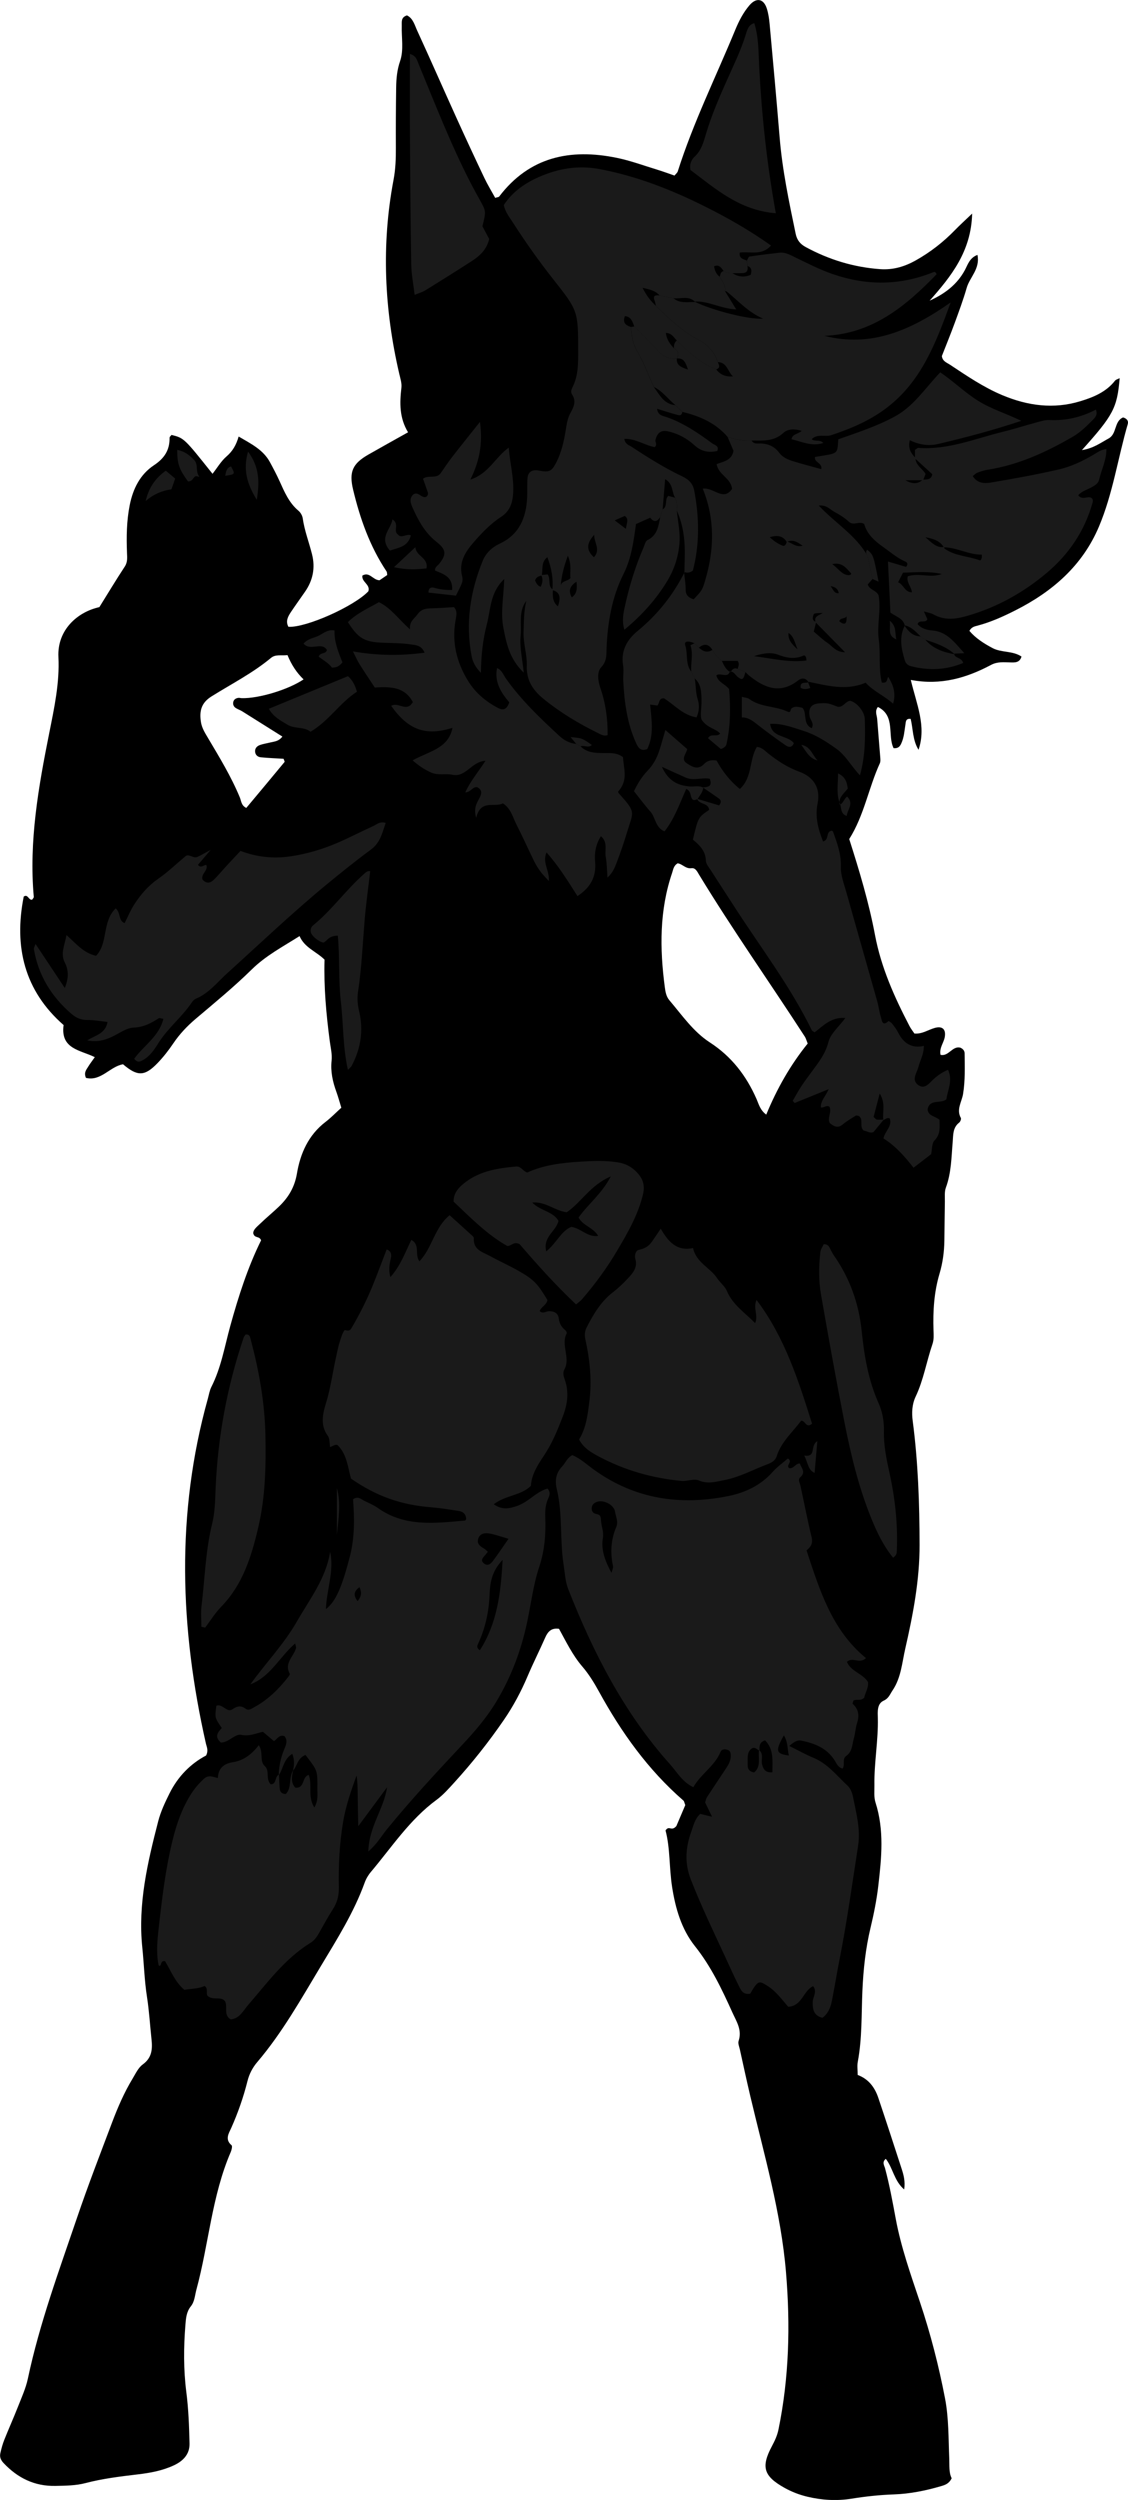 <?xml version="1.0" encoding="utf-8"?>
<!-- Generator: Adobe Illustrator 24.1.2, SVG Export Plug-In . SVG Version: 6.00 Build 0)  -->
<svg version="1.1" id="Layer_1" xmlns="http://www.w3.org/2000/svg" xmlns:xlink="http://www.w3.org/1999/xlink" x="0px" y="0px"
	 viewBox="0 0 634.53 1405.34" style="enable-background:new 0 0 634.53 1405.34;" xml:space="preserve">
<style type="text/css">
	.st0{fill:#1A1A1A;}
</style>
<g>
	<path d="M629.85,212.58c-1.43,16.71-3.52,20.73-21.24,40.44c6.37-0.95,10.54-4.1,15.02-6.54c4.76-2.59,3-9.67,8.14-11.83
		c2.05,0.59,3.16,1.92,2.63,3.74c-5.58,19.17-8.38,39.12-16.22,57.65c-9.31,22.01-26.2,36.55-47.01,47.07
		c-6.83,3.45-13.82,6.62-21.28,8.59c-1.58,0.42-3.3,0.67-4.58,2.93c3.52,4.15,8.12,7.1,13.06,9.7c5.03,2.65,11.22,1.4,16.25,4.74
		c-1.03,3.65-3.93,3.35-6.36,3.3c-3.66-0.08-7.19-0.49-10.7,1.37c-13.77,7.31-28.22,11.68-45.22,8.47
		c3.25,13.68,8.89,26.04,4.36,39.28c-3.37-5.39-3.03-11.67-4.43-17.39c-2.83-0.31-2.69,1.65-2.93,3.1
		c-0.58,3.61-0.77,7.31-2.34,10.7c-0.71,1.54-1.58,2.91-4.32,2.69c-3.6-7.13,1.21-18.19-8.84-23.18c-1.89,2.37-0.56,4.64-0.4,6.84
		c0.51,6.97,1.15,13.94,1.68,20.91c0.1,1.3,0.31,2.81-0.19,3.92c-6.35,13.87-8.81,29.28-17.22,42.59
		c5.69,17.78,11.06,35.65,14.51,53.98c3.44,18.27,10.92,34.89,19.41,51.18c0.75,1.45,1.8,2.74,2.74,4.16
		c4.43,0.38,7.8-2.15,11.57-3.18c4.29-1.17,6.3,0.92,5.49,5.29c-0.6,3.21-3.13,5.92-2.36,9.87c4.62,1.09,6.72-5.37,11.31-3.97
		c1.28,0.63,2.22,1.64,2.24,3.05c0.08,7.65,0.37,15.3-0.87,22.93c-0.72,4.42-3.9,8.65-1.25,13.47c0.31,0.56-0.29,2.11-0.93,2.6
		c-3.7,2.88-3.32,7-3.66,10.94c-0.74,8.61-0.75,17.3-3.83,25.61c-0.88,2.38-0.52,5.25-0.57,7.9c-0.14,7.33-0.16,14.66-0.28,21.99
		c-0.1,6.33-0.92,12.44-2.76,18.63c-3.04,10.24-3.71,20.95-3.35,31.65c0.09,2.67,0.3,5.23-0.61,7.87
		c-3.34,9.76-4.98,20.05-9.44,29.46c-2.07,4.37-2.25,9.11-1.64,13.74c3.03,23.1,3.81,46.34,3.86,69.57
		c0.04,19.73-3.64,39.08-8.04,58.27c-1.84,8.03-2.35,16.47-7.19,23.61c-1.44,2.12-2.11,4.44-5.02,5.75
		c-3.79,1.7-3.32,6.53-3.24,9.63c0.31,12.68-2.12,25.17-1.92,37.8c0.05,3.33-0.39,6.67,0.65,9.92c4.92,15.38,3.36,31.02,1.55,46.58
		c-0.92,7.92-2.49,15.81-4.35,23.57c-2.82,11.73-4.09,23.63-4.61,35.62c-0.58,13.31-0.12,26.67-2.6,39.86
		c-0.42,2.22-0.06,4.59-0.06,7.39c6.26,2.34,9.68,7.12,11.64,12.95c4.46,13.26,8.79,26.56,13.11,39.86
		c1.12,3.46,2.08,6.99,1.42,11.57c-5.71-4.87-6.31-12.07-10.35-17.23c-2.27,1.87-0.85,3.73-0.41,5.35c2.5,9.34,4.24,18.82,6,28.33
		c2.98,16.07,8.48,31.52,13.66,46.98c5.94,17.74,10.58,35.82,14.09,54.11c2.11,11.01,1.89,22.5,2.36,33.78
		c0.16,3.94-0.27,7.88,1.36,11.01c-1.46,3.08-3.72,3.79-5.95,4.44c-8.66,2.54-17.47,4.33-26.51,4.65
		c-8.01,0.28-15.93,1.13-23.84,2.4c-8.29,1.33-16.61,0.86-24.82-1.09c-4.58-1.09-8.93-2.76-13-5.05
		c-11.69-6.56-13.23-11.7-6.96-23.45c1.58-2.96,2.95-5.89,3.64-9.22c6.02-29.29,6.73-58.76,4.24-88.51
		c-2.83-33.76-12.31-66.08-20.04-98.8c-2.07-8.75-3.95-17.54-5.89-26.32c-0.36-1.62-1.19-3.49-0.72-4.89
		c2.06-6.14-1.21-10.91-3.51-15.99c-5.9-13.05-11.99-25.89-21.05-37.26c-7.62-9.56-10.98-21.28-12.85-33.24
		c-1.69-10.81-1.05-21.87-3.7-31.81c2.08-3.14,3.18,0.82,6.09-2.47c1.14-2.69,3.19-7.5,5.02-11.79c-0.54-1.35-0.61-2.16-1.05-2.54
		c-19.91-17.28-34.92-38.35-47.51-61.28c-2.74-4.98-5.67-9.77-9.39-14.1c-5.45-6.35-9.07-13.9-13.08-21.18
		c-4.19-0.61-6.22,1.45-7.72,4.84c-3.22,7.31-6.83,14.45-9.95,21.8c-3.66,8.63-8.03,16.83-13.33,24.55
		c-8.5,12.38-17.81,24.13-27.92,35.23c-3.14,3.44-6.28,7.02-10,9.75c-15.04,11.04-25.12,26.53-36.9,40.5
		c-1.48,1.75-2.72,3.86-3.5,6.02c-6.06,16.74-15.5,31.7-24.59,46.82c-11.15,18.55-21.74,37.5-35.86,54.09
		c-2.65,3.11-4.49,6.71-5.46,10.58c-2.27,9.06-5.32,17.8-9.12,26.34c-1.35,3.03-3.78,6.48,0.15,9.8c0.54,0.46,0.06,2.59-0.43,3.73
		c-10.69,24.75-12.37,51.74-19.34,77.41c-0.87,3.19-0.98,6.73-3.12,9.38c-2.5,3.11-2.77,6.72-3.06,10.34
		c-1.02,12.64-1.11,25.24,0.51,37.9c1.22,9.55,1.57,19.25,1.8,28.89c0.14,5.91-3.46,9.77-8.72,12.24
		c-6.44,3.03-13.35,4.29-20.27,5.11c-9.93,1.18-19.83,2.37-29.54,4.91c-5.5,1.44-11.2,1.46-16.88,1.58
		c-11.78,0.25-21.25-4.43-29.19-12.84c-1.51-1.6-2.29-3.33-1.85-5.38c0.56-2.59,1.25-5.19,2.23-7.65
		c2.46-6.19,5.21-12.27,7.64-18.47c2.06-5.26,4.48-10.5,5.64-15.98c6.59-31.06,17.57-60.77,27.75-90.71
		c6.11-17.96,12.98-35.67,19.68-53.43c3.18-8.41,6.76-16.69,11.43-24.41c1.72-2.84,3.23-6.21,5.77-8.05
		c5.21-3.78,5.51-8.66,4.92-14.16c-0.85-7.95-1.32-15.95-2.55-23.84c-1.44-9.25-1.68-18.58-2.64-27.85
		c-2.5-24.35,2.95-47.64,8.96-70.87c1.43-5.51,3.86-10.63,6.39-15.71c4.74-9.53,11.93-16.72,20.55-21.24
		c1.45-2.94,0.33-4.77-0.1-6.68c-14.64-64.69-16.93-129.32,1.06-193.83c0.63-2.25,0.98-4.64,2.01-6.69
		c5.5-10.83,7.45-22.73,10.63-34.27c4.6-16.65,9.87-33.07,17.33-48.12c-0.95-2.64-3.59-0.95-4.4-3.88c-0.16-2.11,2.14-3.8,4-5.6
		c3.35-3.24,6.98-6.19,10.35-9.41c5.4-5.15,8.92-10.93,10.24-18.78c1.88-11.18,6.46-21.55,16.02-28.87c3.14-2.4,5.9-5.28,8.93-8.02
		c-1.01-3.27-1.78-6.14-2.79-8.93c-2.06-5.69-3.35-11.38-2.68-17.58c0.38-3.56-0.55-7.27-1.03-10.9
		c-2.01-15.2-3.39-30.44-2.94-45.83c-4.7-4.63-11.26-6.7-14.05-13.24c-9.58,6.06-19,11-26.87,18.73
		c-9.97,9.79-20.82,18.7-31.51,27.74c-4.89,4.13-9.15,8.65-12.73,13.96c-2.6,3.85-5.51,7.56-8.72,10.91
		c-7.3,7.59-11.35,7.64-19.48,0.72c-7.35,1.24-12.44,9.74-20.86,7.65c-1.3-3.01,0.23-4.59,1.23-6.24c1.02-1.69,2.25-3.26,3.75-5.4
		c-7.89-4-19.43-4.42-17.55-18.05c-22-19.26-28.05-43.93-22.43-72.21c2.37-1.72,2.77,2.27,4.76,1.72c0.32-0.53,0.95-1.08,0.9-1.58
		c-2.8-31.28,2.63-61.78,8.72-92.22c2.81-14.06,5.85-28.1,5.14-42.55C32.08,354.17,43.55,344,55.9,341.29
		c4.73-7.6,9.36-15.3,14.29-22.8c1.66-2.53,1.35-5.03,1.25-7.65c-0.35-9.01-0.24-17.98,1.53-26.88c1.83-9.2,5.83-17.27,13.68-22.46
		c5.86-3.88,8.86-8.55,8.74-15.45c-0.01-0.51,0.71-1.04,1.1-1.56c7.03,1.75,7.13,1.85,23.06,21.86c2.63-3.34,4.8-7.11,7.91-9.8
		c3.34-2.88,5.39-6.29,6.79-11.16c7.06,4.15,13.8,7.41,17.6,14.42c1.9,3.51,3.78,7.05,5.43,10.69c2.74,6.06,5.3,12.16,10.62,16.62
		c1.18,0.99,2.18,2.72,2.39,4.23c0.99,6.98,3.56,13.52,5.25,20.3c1.88,7.55,0.51,14.53-3.91,20.92c-2.65,3.84-5.39,7.61-7.98,11.49
		c-1.67,2.51-3.11,5.17-1.41,8.29c9.86,0.61,36.84-11.43,44.96-19.94c1.28-3.9-3.96-5.23-3.33-8.87c4.05-2.32,5.81,2.55,9.63,2.66
		c1.17-0.8,2.78-1.9,4.33-2.96c-0.14-0.8-0.07-1.53-0.38-2c-9.4-14.06-14.92-29.7-18.82-45.99c-2.38-9.98-0.3-14.62,8.54-19.68
		c7.2-4.12,14.46-8.12,22.37-12.56c-4.91-8.08-4.75-16.46-3.74-25.04c0.3-2.53-0.61-5.26-1.21-7.84
		c-8.4-36.16-10.14-72.52-3.2-109.11c1.13-5.95,1.32-11.89,1.29-17.9c-0.06-11.33,0.01-22.66,0.17-33.99
		c0.07-4.97,0.51-9.82,2.19-14.71c2.19-6.35,0.75-13.21,0.96-19.84c0.07-2.25-0.59-4.8,2.91-5.93c3.45,1.62,4.34,5.47,5.8,8.63
		c7.51,16.34,14.73,32.82,22.16,49.2c5.09,11.22,10.29,22.4,15.58,33.53c1.84,3.87,4.09,7.54,6.11,11.22
		c1.18-0.37,1.95-0.37,2.24-0.74c17.05-22.4,40.04-27.09,66.1-21.77c7.8,1.59,15.35,4.4,22.99,6.73c3.17,0.97,6.28,2.13,9.54,3.25
		c0.72-0.91,1.58-1.55,1.84-2.39c8.7-27.37,21.43-53.1,32.35-79.56c2.02-4.9,4.48-9.72,7.99-13.8c3.82-4.44,7.88-3.76,9.69,1.7
		c0.93,2.81,1.36,5.84,1.63,8.81c1.94,21.23,3.89,42.47,5.63,63.72c1.5,18.32,5.28,36.24,9.01,54.18c0.75,3.62,2.53,5.84,5.7,7.55
		c13.09,7.08,26.96,11.33,41.83,12.39c7.28,0.52,13.81-1.42,20.05-4.93c8.2-4.6,15.52-10.31,22.07-17.05
		c2.73-2.81,5.64-5.43,9.64-9.26c-0.52,21.23-11.76,35.25-23.92,48.97c8.45-3.81,15.4-9.01,19.8-17.15c1.67-3.08,2.58-6.84,7.1-8.6
		c1.62,7.83-4.32,12.53-6.05,18.54c-1.93,6.71-4.38,13.29-6.78,19.85c-2.29,6.25-4.82,12.41-7.19,18.48c0.32,2.96,2.8,3.7,4.67,4.94
		c9.44,6.26,18.82,12.64,29.33,17.05c14.26,5.98,28.89,7.98,43.91,3.4c7.35-2.24,14.46-5.14,19.47-11.51
		C627.77,213.31,628.89,213.08,629.85,212.58z M454.35,586.62c-0.8-1.98-1.03-2.98-1.56-3.8c-19.71-30.45-40.67-60.09-59.53-91.1
		c-1.03-1.69-2.02-3.98-4.27-3.66c-3.28,0.47-5.23-2.49-7.8-2.75c-2.33,1.39-2.48,3.54-3.1,5.37c-7.16,21.01-6.99,42.51-4.13,64.17
		c0.34,2.61,0.79,5.34,2.6,7.46c7.1,8.35,13.44,17.66,22.71,23.66c12.26,7.94,20.52,18.71,26.29,31.81
		c1.26,2.85,1.95,6.16,5.47,8.81C437.06,611.99,444.55,598.76,454.35,586.62z M161.72,368.27c-3.7,0.42-6.69-0.59-9.32,1.6
		c-10.28,8.54-22.2,14.59-33.45,21.63c-5.87,3.67-6.84,8.38-5.92,14.38c0.52,3.39,2.31,6.17,4.01,9.04
		c6.44,10.86,13.02,21.64,17.87,33.35c0.83,2,0.79,4.58,3.64,5.9c7.15-8.56,14.36-17.15,21.5-25.81c0.21-0.26-0.32-1.13-0.54-1.82
		c-4.26-0.26-8.56-0.41-12.84-0.84c-1.72-0.17-3.07-1.31-3.18-3.25c-0.1-1.94,1.19-3.1,2.8-3.67c1.86-0.65,3.86-0.93,5.78-1.41
		c2.18-0.55,4.61-0.51,6.78-3.31c-7.59-4.77-15.1-9.51-22.63-14.21c-1.12-0.7-2.41-1.11-3.52-1.8c-1.21-0.75-1.78-1.97-1.49-3.38
		c0.3-1.47,1.45-2.16,2.84-2.37c0.63-0.1,1.31,0.16,1.97,0.17c9.57,0.22,25.99-4.7,34.75-10.55
		C166.88,378.17,163.99,373.77,161.72,368.27z"/>
	<path class="st0" d="M156.79,997.95c0.08-5.05,1.15-9.89,3.07-14.55c1.03-2.48,2.17-4.91,0.18-7.43c-2.93-1.01-4.09,1.57-5.9,2.82
		c-1.99-1.68-4-3.37-6.23-5.26c-3.94,0.79-7.51,2.71-12.23,1.7c-3.39-0.73-7.07,4.35-11.41,4.35c-3.79-3.23-1.85-5.73,0.5-8.18
		c-3.98-5.8-3.98-5.8-3.06-12.55c3.49-1.31,5.88,4.17,9.02,2.02c2.83-1.94,4.86-2.26,7.62-0.21c1.49,1.1,3.21-0.18,4.63-0.95
		c7.73-4.19,13.84-10.22,19.2-17.09c0.4-0.51,1.02-1.41,0.84-1.73c-3.39-5.96,2.21-9.65,3.5-14.41c0.15-0.55-0.21-1.24-0.48-2.63
		c-8.8,7.58-13.88,18.72-25.21,23c8.54-11.89,18.81-22.49,26.11-35.23c7.21-12.58,16.39-24.23,18.77-39.26
		c2.39,10.85-2,21.13-2.37,32.19c5.68-4.43,9.09-12.68,13.47-29.6c2.79-10.78,2.57-21.67,1.79-32.15c2.87-1.91,4.36-0.13,6.04,0.72
		c2.67,1.35,5.52,2.48,7.94,4.2c15.16,10.78,32.13,8.53,49.01,7.05c0.2-0.02,0.37-0.43,0.65-0.79c-0.07-2.6-1.54-4.19-4.09-4.58
		c-5.24-0.81-10.49-1.68-15.77-2.1c-16.78-1.34-30.57-6.15-44.94-16.1c-1.75-6.19-2.23-13.42-7.35-18.65
		c-0.96-0.98-2.47,0.15-4.4,0.93c-0.4-2.21-0.13-4.79-1.27-6.31c-4.39-5.85-2.85-12.61-1.16-18.02c2.8-8.96,3.89-18.14,5.98-27.16
		c0.15-0.65,0.24-1.31,0.4-1.95c0.47-1.94,0.86-3.9,1.48-5.8c0.71-2.2,1.34-4.51,2.6-6.38c0.41-0.61,2.52,1.2,3.87-1.07
		c4.59-7.75,8.63-15.75,12.03-24.07c2.75-6.74,5.27-13.58,7.9-20.4c2.55,1.07,2.83,2.81,2.33,5.01c-0.73,3.2-1.37,6.44-0.27,10.59
		c5.74-6.38,8.34-13.88,11.8-20.93c5.17,2.84,1.72,8.23,4.54,12.04c7.31-7.59,8.4-18.9,17-25.91c3.88,3.51,8.21,7.4,12.51,11.33
		c0.48,0.43,1.16,1.07,1.12,1.57c-0.48,6.64,5.05,7.83,9.22,10.12c5.25,2.89,10.75,5.31,15.94,8.28
		c8.69,4.96,10.69,7.15,16.23,16.36c-0.36,2.77-3.54,3.8-4.36,6.24c1.85,1.68,3.32,0.21,4.82,0.1c3.08-0.23,5.54,0.91,5.92,4
		c0.36,2.92,1.56,4.96,3.73,6.7c0.44,0.36,0.92,1.35,0.73,1.72c-3.45,6.58,2.29,13.72-1.28,20.26c-1.07,1.95-0.46,3.85,0.21,5.76
		c2.43,6.96,1.55,13.71-1.04,20.46c-2.98,7.78-6.09,15.42-10.8,22.42c-3.44,5.12-6.84,10.49-7.23,16.81
		c-5.54,5.54-14.04,5.13-20.9,10.36c4.88,3.44,9.07,2.31,12.94,1.01c2.78-0.93,5.39-2.63,7.78-4.39c2.97-2.18,5.87-4.38,9.47-5.46
		c1.7,1.63,1.43,3.54,0.53,5.42c-1.6,3.38-1.88,6.96-1.74,10.61c0.36,9.58-0.27,18.67-3.45,28.2c-3.29,9.86-4.56,20.67-6.77,31.04
		c-3.35,15.7-8.92,30.58-17.25,44.44c-5.37,8.93-12.05,16.72-19.1,24.23c-14.57,15.52-29.04,31.12-42.51,47.62
		c-3.08,3.77-5.45,8.16-10.46,12.47c0.35-14.07,8.78-23.95,10.56-36.11c-5,6.76-10,13.51-16.21,21.9
		c-0.12-6.29-0.24-10.73-0.29-15.17c-0.04-4.41-0.01-8.83-0.65-13.37c-3.11,8.57-6.08,17.12-7.59,26.13
		c-2.03,12.18-2.65,24.45-2.39,36.76c0.1,4.51-0.87,8.43-3.3,12.22c-2.87,4.47-5.4,9.17-8.03,13.8c-1.17,2.06-2.56,3.91-4.6,5.17
		c-14.48,8.92-24.31,22.49-35.17,35.04c-2.75,3.17-4.66,7.53-9.72,8.01c-4.15-2.34-1.66-6.72-3.1-10.04
		c-2.22-3.14-6.24-0.57-9.42-2.8c-2.01-1.05,0.3-4.35-2.19-5.94c-3.46,1.62-7.4,1.49-11.38,2.16c-5.18-4.29-7.56-10.65-10.87-16.12
		c-2.22-0.32-2.01,1.38-2.57,2.42c-0.71,0.47-0.99,0.2-1.17-0.77c-1.31-6.99-0.53-14,0.25-20.91c1.82-16.16,3.75-32.33,7.6-48.17
		c2.28-9.42,5.4-18.54,10.68-26.75c1.97-3.07,4.32-5.79,7.06-8.31c2.6-2.38,4.81-1.17,7.88-0.44c0.18-5.41,3.27-8.11,8.47-8.91
		c5.8-0.89,10.36-4.19,14.55-9.57c2.76,4.23,0.26,8.93,3.34,11.73c3.02,2.74,0.29,7.28,3.39,10.28c3.49-0.05,2.11-4.56,4.64-5.44
		c0.12,2.61,0.15,5.23,0.4,7.83c0.16,1.67,0.93,3.04,3.43,3.05c3.52-3.63,1.45-9.35,4.21-13.38c-0.99,3.59-1.42,7.07,1.13,9.83
		c5.54,0.49,3.49-6.09,7.55-7.19c2.17,5.79-0.79,12.06,3.16,18.35c2.31-4.08,1.66-7.36,1.69-10.44c0.12-10.28,0.06-10.27-5.87-18.07
		c-0.5-0.66-0.87-1.01-0.68-1.1c-4.86,1.91-4.7,6.38-7.18,8.9c0.74-3.1,0.93-6.14-0.38-9.47C159.38,989,159.41,994.29,156.79,997.95
		z M282.73,876.87c-6.53,6.88-7.07,13.62-7.36,20.07c-0.42,9.44-2.41,18.35-6.33,26.9c-0.51,1.1-1.25,2.37,0.88,3.85
		C279.55,912.7,281.73,895.97,282.73,876.87z M286.05,865.03c-4.5-1.29-7.53-2.43-10.66-2.97c-2.63-0.45-5.48-0.12-6.42,3.07
		c-0.8,2.73,1.15,4.14,3.26,5.35c0.83,0.47,1.48,1.24,2.2,1.85c-0.59,0.73-0.99,1.26-1.42,1.75c-1.27,1.48-3.05,3.01-0.71,4.84
		c2.08,1.62,3.78,0.18,4.97-1.42C280,873.87,282.52,870.08,286.05,865.03z M201.16,900.08c2.41-3.01,2.32-5.17,1.02-7.88
		C199.29,894.47,198.49,896.55,201.16,900.08z"/>
	<path class="st0" d="M393.9,1019.66c1.72,0.42,3.57,0.87,6.65,1.62c-1.55-3.18-2.74-5.65-3.91-8.06c0.4-1.16,0.56-2.19,1.07-2.98
		c3.26-5.01,6.61-9.97,9.91-14.96c1.65-2.5,3.43-4.94,3.46-8.14c0.01-1.39-0.18-2.85-1.51-3.37c-1.54-0.6-3.53-0.73-4.3,1.15
		c-3.3,7.97-11.05,12.29-15.24,19.74c-6.18-2.88-9.13-8.43-13.01-12.75c-25.9-28.87-43.29-62.78-57.37-98.58
		c-1.71-4.35-1.87-9.02-2.59-13.59c-2.22-14.12-0.47-28.57-3.83-42.55c-1.16-4.84-0.58-9.12,3.06-12.91c1.8-1.88,2.61-4.65,5.62-6.3
		c4.33,1.73,7.98,5.13,11.92,7.99c22.98,16.67,48.55,20.54,75.81,15.04c9.54-1.93,18.27-5.99,25-13.58
		c2.54-2.87,5.77-5.13,8.55-7.55c3.06,1.84-1.27,3.73,0.68,5.39c2.6,0.61,3.54-2.69,6.05-2.57c0.88,2.52,3.58,4.86,0.24,7.76
		c-1.47,1.28-0.25,3.07,0.1,4.66c2.11,9.69,3.98,19.44,6.31,29.07c0.85,3.53-0.6,5.54-2.88,7.33c7.4,22.43,14.33,44.96,33.47,60.58
		c-3.86,3.56-7.34-0.91-10.75,2.08c2.26,5.54,8.95,6.54,11.89,11.41c0.32,3.33-1.67,6.15-2.16,8.75c-2.07,2.11-4.4,0.59-6.02,1.61
		c-0.21,0.78-0.66,1.66-0.47,1.83c3.35,3.04,3.86,6.56,2.49,10.77c-0.92,2.82-1.01,5.9-1.84,8.75c-0.98,3.41-0.79,7.35-4.25,9.76
		c-2.5,1.74-0.48,5-2.07,7.14c-2.67-0.66-3.48-3.1-4.71-4.96c-4.39-6.68-11.1-9.23-18.42-10.75c-2.48-0.52-4.28,0.83-6.89,2.97
		c5.01,2.47,9.23,4.85,13.67,6.69c8.01,3.31,13.12,10.08,19.18,15.68c1.58,1.46,2.59,3.99,3.02,6.19
		c1.77,9.08,4.35,18.04,2.88,27.54c-3.34,21.65-6.35,43.34-10.61,64.84c-1.23,6.18-2.23,12.41-3.42,18.6
		c-0.93,4.85-1.47,9.91-6.03,13.29c-4.92-1.2-5.59-4.72-5.46-9c0.09-2.86,2.64-5.64,0.21-8.79c-5.57,2.55-6.13,11.17-14,11.6
		c-3.55-3.99-6.72-8.61-11.6-11.7c-3.98-2.52-4.93-2.95-7.4,0.47c-0.95,1.31-1.7,2.77-2.36,3.88c-4.03,0.74-5.21-1.94-6.35-4.22
		c-2.68-5.35-5.12-10.81-7.64-16.24c-6.7-14.47-13.63-28.83-19.44-43.72c-3.64-9.32-2.95-18.1,0.28-27.01
		C390.11,1026.23,390.81,1022.48,393.9,1019.66z M426.97,983.78c2.85,2.23,1.01,5.47,1.74,8.17c0.73,2.67,1.86,4.65,5.78,4.32
		c0.01-6.52,0.89-12.86-4.11-17.94c-3.4,1.08-3.16,3.48-3.12,5.78c-1.43-0.54-2.64-2.37-4.39-1.17c-2.53,1.74-2.28,4.57-2.28,7.16
		c0,2.52-0.59,5.49,3.61,6.29C428.32,993.03,426.35,988.07,426.97,983.78z M343.99,884.17c0.47-1.86,1.04-2.82,0.87-3.62
		c-1.63-7.58-1.26-14.98,1.8-22.16c1.27-2.98-0.25-5.89-0.7-8.64c-0.64-3.87-6.22-6.59-9.71-5.62c-1.63,0.45-3.08,1.36-3.35,3.24
		c-0.26,1.86,0.48,3.28,2.4,3.68c2.15,0.44,2.68,0.95,2.79,3.69c0.14,3.23,1.67,6.13,1.03,9.99
		C338.05,871.2,340.34,877.54,343.99,884.17z M440.96,975.52c-4.94,8.78-4.51,10.37,2.81,11.33
		C442.85,983.36,443.45,979.8,440.96,975.52z"/>
	<path class="st0" d="M508.99,351.64c-1-4.07-4.95-4.98-8.11-7.28c-0.44-9.2-0.89-18.52-1.38-28.7c3.78,1.12,7.1,2.1,10.19,3.01
		c1.64-2.1,0.18-2.71-0.96-3.23c-4.28-1.96-7.81-5.03-11.6-7.71c-4.95-3.5-9.43-7.34-11-13.19c-2.94-1.81-5.94,1.23-8.6-1.24
		c-2.41-2.23-5.31-4.03-8.22-5.59c-2.45-1.32-4.41-3.99-8.74-3.51c9.42,9.98,21,16.8,27.5,28.39c0.92,4.3,1.85,8.59,2.77,12.89
		c-0.85,0.96-1.7,1.92-2.69,3.04c0.84,3.09,4.76,3.23,6.06,6.11c1.57,8.18-1.02,16.49,0.13,24.96c1.09,8-0.23,16.3,1.7,24.09
		c3.28,0.55,2.75-1.8,3.6-3.22c2.76,4.5,4.54,9.04,2.75,15.12c-5.12-4.6-11.25-7.08-15.44-11.81c-11.02,4.73-21.76,1.6-32.5-0.59
		l0.34,0.33c-1.55-2.64-3.93-2.49-5.84-1c-10.09,7.89-18.93,4.21-27.5-2.68c-0.76-0.61-1.43-1.35-2.14-2.03
		c-1.44-0.59-2.88-1.19-4.33-1.78c0.09-1.23,1.32-2.31,0-4.49c-2.62,0-5.76,0-8.91,0c-2.15-1.75-4.05-3.72-5.34-6.21
		c-2.05-3.29-4.56-3.76-7.57-1.24c-0.82-0.83-1.64-1.66-2.47-2.49c-4-1.6-5.95-1.08-5.2,1.24c1.57,4.84-0.08,10.39,3.38,14.74
		c0.64,1.27,1.28,2.54,1.92,3.81c0.75,3.89,0.44,7.86,1.7,11.77c0.98,3.02,0.94,6.55-0.66,10.12c-7.55-1.17-12.42-7.01-18.3-10.71
		c-3.14-0.2-2.4,2.88-3.78,4.07c-1.25-0.18-2.51-0.36-4.03-0.57c0.82,8.62,2.28,17.12-1.63,25.02c-3.77,1.52-5.15-0.9-6.27-3.36
		c-5.05-11.04-6.58-22.84-7.22-34.81c-0.16-2.98,0.38-6.04-0.11-8.95c-1.36-8.22,2.37-14.5,8.13-19.22
		c11.19-9.18,19.92-20.12,26.41-32.97l-0.25-0.24c0.33,3.29,0.95,6.58,0.92,9.87c-0.03,3.34,1.84,4.63,4.49,5.5
		c4.73-5.01,4.88-5.22,6.52-10.75c5.07-17.15,5.56-34.27-1.39-51.45c6.1-0.95,11.5,7.38,16.48,0.13c-0.66-6.22-7.68-7.79-8.69-13.94
		c3.79-1.43,8.52-1.99,9.5-7.47c-1.02-2.4-2.16-5.07-3.3-7.74c4.41,1.35,8.87,2.32,13.53,1.99c0.69,1.37,1.93,1.69,3.3,1.64
		c4.91-0.2,9.11,1.03,12.2,5.23c1.83,2.49,4.7,3.76,7.55,4.65c5.31,1.66,10.7,3.04,16.11,4.54c0.66-3.66-4.17-3.7-3.54-6.85
		c13.16-2.23,12.52-1.09,13.09-9.92c10.88-3.86,21.91-7.39,32.1-13c10.47-5.77,16.82-15.83,25.25-24.65
		c7.49,5.04,13.84,11.35,21.36,16.04c7.34,4.58,15.63,7.06,24.25,11.22c-16.01,5.34-31.28,9.36-46.65,12.98
		c-5.2,1.23-10.47,0.66-16.07-2.08c-1.16,4.58,0.69,7.36,3.18,9.96c0.04,4.15,3.87,5.88,5.68,8.98c-0.44,1.15-0.91,2.35-1.37,3.55
		c-3.32,0-6.64,0-9.97,0c3.45,1.99,6.75,2.48,9.72-0.26c2.07-0.36,4.73,0.39,5.41-3.12c-3.17-2.89-6.47-5.89-9.76-8.89
		c0-1.65,0-3.31,0-4.77c0.85-0.52,1.41-1.18,1.92-1.14c16.71,1.23,31.96-5.23,47.68-9.09c6.45-1.58,12.78-3.63,19.19-5.35
		c2.23-0.6,4.56-1.33,6.81-1.22c9.17,0.45,17.78-1.5,26.17-5.85c1.35,3.19-0.94,4.97-2.24,6.29c-3.24,3.29-6.71,6.6-10.67,8.9
		c-15,8.72-30.66,15.91-48.03,18.62c-1.95,0.3-3.86,0.96-5.72,1.64c-0.85,0.31-1.52,1.09-2.61,1.9c2.63,4.29,6.79,4.22,10.47,3.6
		c12.74-2.17,25.48-4.44,38.06-7.35c6.76-1.57,13.17-4.6,19.24-8.15c2.23-1.31,4.31-2.97,7.42-3.3c0.1,6.21-2.82,11.61-4.12,17.35
		c-0.45,2-2.33,3.1-4.12,4.11c-2.52,1.41-5.52,2.14-7.61,4.53c2.32,2.99,5.22,0.24,7.39,1.45c0.99,0.74,0.95,1.77,0.69,2.71
		c-4.43,15.9-13.35,29.03-25.83,39.52c-13.09,11.01-27.82,19.25-44.43,24.05c-6.67,1.93-12.91,2.81-19.24-0.74
		c-1.39-0.78-3.11-1-5.39-1.69c0.82,1.82,1.36,3.03,1.96,4.38c-1.01,2.53-4.69-0.07-5.49,2.79c2.05,2.36,5.1,3.31,7.95,3.5
		c8.59,0.6,12.81,6.78,18.33,12.81c-2.54,0.11-4.18,0.19-5.82,0.26l0.42,0.36c-4.75-4.34-10.7-6.25-16.62-8.24
		c-0.85-0.6-1.71-1.2-2.56-1.8c-2.73-2.61-5.23-5.55-9.24-6.27L508.99,351.64z M442.59,304.69c-2.33-3.83-5.75-3.8-9.59-2.72
		c2.16,2.06,4.52,3.68,7.12,4.74c1.46,0.6,2.16-0.94,2.47-2.29c2.82,0.57,4.96,3.43,8.91,2.36
		C448.48,304.66,445.98,302.99,442.59,304.69z M530.92,307.65c-2.07-3.39-5.21-4.7-10.33-5.64c3.9,3.45,6.4,6.13,10.51,5.43
		c0.07,0.32,0.03,0.79,0.23,0.94c5.91,4.31,13.35,4.13,19.88,6.64c0.41,0.16,1.42-1.19,1.05-3.25
		C545.05,311.94,538.46,307.78,530.92,307.65z M458.84,349.87c-1.25-3.44,1.85-3.9,4-5.29c-4.76,0.15-4.9,0.1-5.3,1.25
		c-0.57,1.64-0.6,3.23,1.61,3.76c-0.46,1.81-0.92,3.62-1.39,5.46c2.66,2.22,5.03,4.56,7.76,6.38c2.72,1.82,4.7,5.2,9.85,5.24
		C469.3,360.49,464.07,355.18,458.84,349.87z M529.78,322.66c-7.27-1.63-14.48-0.93-21.82-0.73c-0.9,1.78-1.73,3.41-2.74,5.41
		c3.2,1.29,3.63,5.6,7.76,5.61c-0.36-3.33-3.21-5.47-2.33-8.99C516.85,321.86,523.53,325.1,529.78,322.66z M424.12,368.84
		c11.13,1.5,20.19,3.7,29.51,2.45c0.06-2.02-0.81-3.13-1.59-2.78c-4.89,2.21-9.44,1.42-14.27-0.44
		C434.05,366.65,429.98,366.99,424.12,368.84z M477.56,323.34c1.37-0.34,1.51-0.72,0.94-1.32c-2.57-2.72-4.77-6.11-10.34-4.9
		C471.7,319.67,473.6,323.24,477.56,323.34z M448.63,365.05c-1.77-4.53-2.17-7.35-5.07-9.23
		C443.26,359.16,444.73,361.49,448.63,365.05z M476.22,346.32c-0.54,1.76-3.64,0.71-4.09,2.96
		C475.8,352.14,476.4,349.93,476.22,346.32z M471.82,333.43c-0.44-2.23-1.65-3.41-4.61-3.97
		C468.86,331.64,469.31,333.77,471.82,333.43z"/>
	<path class="st0" d="M385.02,321.75c0.05-2.63,0.07-5.26,0.16-7.88c0.3-9.24-0.63-18.28-4.45-26.83c0.18-2.47,0.16-4.92-0.94-7.23
		c-2.02-3.06-0.94-7.78-5.63-10.44c-0.51,6.16-0.95,11.57-1.39,16.97c-0.45,1.42-0.91,2.84-1.36,4.26
		c-1.65,2.71-3.49,3.24-5.66,0.43c-2.63,1.17-5.28,2.35-7.99,3.56c-1.33,9.63-2.53,19.18-7.04,28.15
		c-6.5,12.95-8.88,27.05-9.5,41.46c-0.16,3.83,0.31,7.37-3.02,10.88c-2.57,2.71-1.76,7.92-0.52,11.52c3,8.69,4.24,17.51,4.12,26.64
		c-2.11,0.77-3.84-0.38-5.59-1.24c-10.78-5.31-21.05-11.46-30.38-19.06c-5.89-4.79-9.8-10.34-9.5-18.73
		c0.22-6.19-2-12.39-1.81-18.76c0.17-5.91,0.13-11.82,1.54-17.65c-4.53,5.94-2.52,12.9-3.18,19.43c-0.65,6.49,0.9,12.86,1.76,20.92
		c-8.11-7.77-9.77-16.53-11.47-25.2c-1.71-8.72,0.18-17.51,0.46-27.46c-8.03,7.71-7.56,17.03-9.76,25.44
		c-2.25,8.62-3.2,17.35-3.34,27.3c-3.18-3.26-4.63-6.22-5.24-9.42c-3.55-18.48-0.77-36.33,6.24-53.54c1.73-4.26,5.1-7.58,9.64-9.69
		c10.93-5.09,14.85-14.6,15.37-25.96c0.17-3.66-0.12-7.35,0.22-10.99c0.32-3.45,2.69-4.81,6.3-4.12c5.62,1.07,7.07,0.64,9.48-3.83
		c3.36-6.22,4.82-13.1,5.88-20c0.46-3.02,1.01-5.85,2.47-8.52c1.78-3.27,3.45-6.59,0.97-10.28c-1.12-1.66-0.28-3.2,0.42-4.67
		c2.99-6.22,2.97-12.87,2.96-19.55c-0.04-22.78,0.06-22.83-14.09-40.74c-8.05-10.2-15.53-20.78-22.56-31.7
		c-1.95-3.03-4.36-5.89-5.18-9.97c4.78-7.36,11.87-12.3,19.8-15.78c10.8-4.74,21.98-6.68,34-4.43c20.82,3.9,40.24,11.52,59.03,20.88
		c12.77,6.35,25.2,13.4,37.47,22.1c-5.12,5.85-11.75,3.24-17.56,3.96c-0.55,3.42,2.07,3.64,3.97,4.51c0.11,1.02,0.22,2.05,0.34,3.07
		c0.41,2.2-0.1,3.83-2.67,3.96c-1.92,0.1-3.84,0.05-5.76,0.06c-1.77,0.05-3.46-0.19-4.96-1.23c-1.36-1.75-2.52-3.93-5.4-2.63
		c0.4,2.39,1.25,4.42,3.16,5.87c1.42,2.5,3.54,4.73,2.96,7.97c1.93,3.14,3.85,6.29,6.35,10.37c-9.02-0.43-15.82-4.95-23.51-4.38
		l0.47,0.24c-3.56-3.81-8.15-1.64-12.29-2.13c-2.6-0.52-5.2-1.04-7.8-1.57c-2.21-2.59-5.18-3.29-9.56-4.31
		c2.33,4.68,4.73,7.52,7.47,10.12c7.38,7.17,14.71,14.26,24.05,19.15c4.91,2.57,8.96,6.83,10.81,12.51
		c0.76,1.61,1.63,3.24-0.91,4.11c-8.77-3.54-15.6-9.72-22.16-16.28c-1.67-1.55-2.68-4.12-6.13-4.24c0.42,3.9,2.44,6.25,4.44,8.6
		c2.51,1.33,3.07,3.26,1.76,5.76l-0.09,0.09c-4.12,0.27-7.5-0.9-10.39-4.15c-4.29-4.83-8.98-9.31-13.5-13.93
		c-1.02-2.59-1.73-5.51-5.27-5.82c-1.48,3.85,0.6,5.18,3.33,6.11c0.4,4.61,1.05,9.38,3.36,13.26c3.89,6.55,6.37,13.66,9.57,20.48
		c3.24,4.35,5.66,9.67,12.11,10.22c1.3,1.27,2.6,2.53,3.91,3.8c-0.37,2.69-2.29,1.78-3.69,1.4c-3.41-0.91-6.76-2.03-10.51-3.18
		c0.58,3.9,3.28,3.95,5.23,4.63c9.57,3.3,17.79,8.92,25.82,14.82c1.22,0.9,4.09,1.39,2.82,4.27c-4.85,1.12-8.97,0.33-12.85-3.22
		c-4.18-3.83-9.2-6.56-14.85-7.81c-3.84-0.85-6.1,0.77-7.06,4.87c-0.29,1.22,1.26,2.47-0.42,4c-5.55-0.98-10.76-4.88-17.11-4.65
		c0.48,3.07,2.7,3.53,4.29,4.58c9.16,6.02,18.44,11.84,28.36,16.54c3.55,1.68,5.92,3.94,6.68,7.93c2.89,15.18,3.09,30.27-0.75,44.97
		c-1.81,1.43-3.39,1.39-5.04,0.79L385.02,321.75z M311.01,331.46c-0.03,3.24-0.52,6.64,2.84,9.41c1.48-4.54,1.65-7.84-3.13-9.15
		c0.61-6.21-0.41-12.15-2.82-18.49c-3.85,3.01-2.27,7.03-3.21,10.26c-1.65,0.42-3.2,0.96-3.69,2.88c0.68,1.48,1.4,2.93,3.15,3.49
		c1.04-2.17,1.45-4.36,0.26-6.62c1.23-0.11,2.46-0.22,3.66-0.33C309.95,325.46,307.89,329.34,311.01,331.46z M319.44,312.39
		c-2.38,6.5-3.54,11.33-3.96,16.56c0.85-2.64,3.83-2.11,5.42-4C320.42,321.62,321.81,318.04,319.44,312.39z M334.29,300.61
		c-3.62,4.02-5.3,8.1-0.19,12.64C338.1,308.96,333.98,304.72,334.29,300.61z M345.79,292.52c2.87,2.17,4.43,3.36,6.28,4.77
		c0.33-1.72,0.52-2.69,0.7-3.65c0.25-1.31,0.22-2.53-1.34-3.6C350.16,290.6,348.71,291.24,345.79,292.52z M324.29,327.01
		c-3.89,2.5-4.63,5.22-2.64,8.8C324.43,333.83,324.77,331.13,324.29,327.01z"/>
	<path class="st0" d="M497.13,629.38c-1.89,2.29-3.78,4.59-5.73,6.96c-1.99,0.99-3.71-0.58-5.56-0.8c-2.62-2.2,0.07-6.03-2.62-8.16
		c-0.61-0.1-1.4-0.49-1.79-0.24c-2.53,1.57-5.14,3.08-7.4,4.98c-2.73,2.29-4.85,1.14-7.25-0.79c-1.59-2.88,1.29-6.25-0.21-9.19
		c-1.77-1.15-3.13,0.87-4.83,0.37c-0.17-3.64,2.49-5.97,4.44-10.26c-7.16,2.92-13.17,5.36-19.17,7.8c-0.36-0.42-0.72-0.84-1.08-1.25
		c1.55-2.65,3-5.36,4.68-7.93c1.82-2.78,3.82-5.43,5.78-8.11c3.86-5.28,7.89-10.15,9.62-17c1.19-4.73,5.88-8.57,9.51-13.5
		c-7.88-0.66-12.37,4.31-17.29,8.08c-0.64-0.48-1.35-0.74-1.59-1.22c-12.15-24.88-29.01-46.81-43.9-69.96
		c-4.31-6.7-8.69-13.35-12.98-20.06c-1.07-1.67-2.65-3.47-2.69-5.24c-0.14-5.58-3.67-8.87-7.3-11.86
		c2.98-12.56,2.98-12.56,9.12-16.71c-0.34-4.1-5.68-2.92-6.72-6.24c4.24,1.27,8.47,2.54,12.35,3.7c1.64-2.08,0.87-3.15-0.23-3.94
		c-2.93-2.1-5.94-4.1-8.92-6.14c2.62-0.31,5.58-0.31,3.9-4.89c-4.35-0.85-9.07,1.27-13.43-0.62c-3.98-1.73-7.91-3.57-13.52-6.11
		c3.74,8.14,9.08,10.45,15.5,11.04c2.58,0.24,5.26-0.69,7.76,0.65c-0.18,2.6-1.96,4.41-3.2,6.48c-1.24,0.53-2.53,1.14-3.33-0.57
		c-0.78-1.67-0.44-3.98-3.02-5.16c-3.69,8.25-6.56,16.66-12.2,23.87c-5.28-2.15-5.01-7.84-8.01-11.18
		c-3.11-3.46-5.87-7.25-9.19-11.41c1.42-2.95,3.81-7.58,7.58-11.45c3.02-3.1,5.19-6.93,6.56-11.08c1.22-3.66,2.2-7.41,3.51-11.88
		c4.38,3.83,8.31,7.25,12.29,10.73c-0.51,2.69-3.8,5.65-0.26,7.97c2.9,1.91,6.33,4.09,9.83,0.35c1.64-1.75,3.9-2.4,6.95-1.87
		c3.16,5.69,7.19,11.21,13.1,15.98c7.16-6.52,5.16-16.41,9.55-23.63c2.89,0.13,4.65,2.3,6.68,3.89c5.27,4.12,10.78,7.71,17.15,10.01
		c8.21,2.96,12.09,9.29,10.36,17.81c-1.55,7.6,0.29,14.34,3.06,21.42c3.53-0.87,1.55-5.2,4.42-5.94c0.66-0.3,1.05,0,1.35,0.84
		c2.23,6.23,4.48,12.27,4.24,19.24c-0.16,4.81,1.79,9.76,3.14,14.55c5.74,20.48,11.62,40.92,17.39,61.39
		c0.81,2.87,1.1,5.9,2.02,8.73c0.55,1.7,0.71,5.46,4.21,2.17c0.14-0.13,1.59,0.79,2.12,1.47c1.23,1.57,2.45,3.19,3.34,4.96
		c3.02,5.97,7.54,9.09,14.5,7.5c-0.04,3.6-1.18,6.32-2.2,9.08c-0.58,1.56-0.93,3.2-1.56,4.74c-1.16,2.81-2.65,5.76,0.45,8.1
		c3.25,2.45,5.52-0.01,7.67-2.17c2.57-2.59,5.43-4.69,9.21-6.32c2.82,6.13-0.2,11.3-0.93,16.62c-3.21,2.67-9.43-0.44-10.57,5.66
		c0.38,3.81,4.22,3.71,6.71,5.85c0.03,3.96,0.77,7.95-2.84,11.64c-1.55,1.59-1.28,4.96-1.87,7.68c-3.05,2.35-6.2,4.77-9.92,7.62
		c-4.88-6.27-10.06-12.19-16.89-16.47c0.79-4.12,5.06-6.84,3.53-11.24c-1.46-0.69-2.44,0.48-3.61,0.92
		c-0.66-4.41,1.49-9.22-2.04-14.93c-1.43,5.47-2.46,9.42-3.44,13.17c0.88,0.74,1.33,1.44,1.87,1.5
		C494.54,629.52,495.84,629.39,497.13,629.38z"/>
	<path class="st0" d="M325.74,809.19c4.01-6.54,4.77-13.54,5.72-20.74c1.59-12.07,0.42-23.75-2.16-35.44
		c-0.52-2.37-0.42-4.63,0.69-6.79c3.82-7.41,7.97-14.53,14.77-19.77c3.14-2.42,6.05-5.21,8.75-8.13c2.69-2.91,5.24-5.98,3.88-10.6
		c-0.57-1.94,0.13-4.75,2-5.13c3.19-0.64,5.5-2,7.29-4.53c1.53-2.16,2.97-4.38,4.99-7.36c4.14,7.08,8.87,12.87,18.19,10.88
		c1.79,8.24,9.61,10.97,13.6,17.02c1.64,2.48,4.3,4.43,5.42,7.07c3.31,7.87,10.15,12.23,15.9,18.11c1.95-4.44-1.32-8.3,0.8-13.04
		c16.01,21.24,23.62,45.5,31.23,69.59c-3.48,2.87-3.72-1.93-6.15-1.67c-4.76,6.38-11.17,11.82-13.75,19.97
		c-0.77,2.43-2.92,3.64-5.1,4.45c-8.07,3.02-15.67,7.27-24.26,8.93c-4.83,0.93-9.32,2.4-14.46,0.21c-2.71-1.15-6.5,0.57-9.73,0.27
		c-16.37-1.53-31.94-5.96-46.48-13.7C332.53,816.49,328.2,813.94,325.74,809.19z"/>
	<path class="st0" d="M356.84,183.52c4.52,4.63,9.21,9.1,13.5,13.93c2.89,3.25,6.27,4.42,10.39,4.15c-0.22,3.67,2.11,4.74,6.26,6.16
		c-1.37-4.21-2.43-6.55-6.17-6.24c1.31-2.5,0.75-4.43-1.76-5.76c0.03-1.66,0.22-3.26,1.69-4.36c6.56,6.56,13.39,12.74,22.16,16.28
		c2.3,3.01,5.39,4.26,9.43,3.9c-3.04-2.56-3.21-7.86-8.52-8.01c-1.86-5.68-5.9-9.94-10.81-12.51c-9.33-4.88-16.67-11.97-24.05-19.15
		c-0.23-0.95-0.36-1.95-0.71-2.85c-1.21-3.07,0.54-3.23,2.8-2.96c2.6,0.52,5.2,1.04,7.8,1.57c3.68,3.09,8.09,1.99,12.29,2.13
		l-0.47-0.24c9.92,4.85,30.24,10.15,38.59,9.57c-8.83-3.82-14.07-10.26-20.5-15.23c-0.25-0.19-0.62-0.22-0.93-0.33
		c0.58-3.24-1.54-5.48-2.96-7.97c0.37-1.34,0.48-2.86,2.24-3.25c1.5,1.04,3.19,1.28,4.96,1.23c3.27,2.16,6.69,2.42,10.23,0.9
		c0.6-2.17,0.74-4.06-1.8-4.92c-0.11-1.02-0.22-2.05-0.34-3.07c0.48-0.79,0.87-2.2,1.46-2.28c5.56-0.85,11.15-1.49,16.74-2.15
		c3.52-0.41,6.4,1.39,9.39,2.83c6.87,3.31,13.63,6.79,20.93,9.28c18.98,6.47,37.67,6.37,56.28-1.14c0.75-0.3,1.19-0.37,1.92,1.13
		c-17.38,17.94-36.12,33.56-63.14,34.64c26.17,6.62,48.37-2.91,71.05-18.81c-8.52,23.46-16.62,44.17-35.36,58.77
		c-9.63,7.5-20.57,12.15-31.88,15.88c-3.36,1.11-7.75-1.01-10.95,2.27c1.84,1.54,4.6-0.06,6.54,2.11
		c-6.42,2.13-12.07-0.71-17.88-2.11c0.4-2.92,3.37-2.73,5.75-4.7c-4.07-1.27-7.88-1.15-10.34,1.14c-5.32,4.96-11.54,4.29-17.81,4.3
		c-4.65,0.33-9.12-0.63-13.53-1.99c-6.73-7.88-15.68-11.75-25.47-14.1c-1.3-1.27-2.6-2.53-3.91-3.8c-4.11-3.32-7.2-7.85-12.11-10.22
		c-3.19-6.82-5.67-13.93-9.57-20.48c-2.31-3.88-2.96-8.65-3.36-13.26C355.54,183.72,356.19,183.62,356.84,183.52z"/>
	<path class="st0" d="M326.6,419.54c3.56,3.62,8.15,3.74,12.79,3.8c3.61,0.05,7.36-0.5,11.09,2.3c0.21,6.1,3.17,12.82-2.71,19.26
		c-0.05-0.22-0.11,0.58,0.27,1c9.95,11.03,8.31,10.03,4.66,22.05c-1.73,5.72-3.65,11.39-5.81,16.96c-1.05,2.72-2.1,5.6-5.15,8.41
		c-0.34-4.31-0.34-8.06-1-11.69c-0.67-3.71,1.34-8.08-2.7-11.56c-2.93,4.53-3.72,9.53-3.29,14.18c0.8,8.58-2.49,14.59-9.91,19.49
		c-5.28-8.22-10.36-16.64-17.4-24.54c-2.56,5.74,1.78,10.03,1.3,16.08c-1.98-2.2-3.44-3.58-4.6-5.17c-1.36-1.87-2.64-3.85-3.66-5.93
		c-3.37-6.86-6.46-13.86-9.96-20.66c-2.1-4.07-3.02-8.93-7.62-11.92c-4.73,2.57-12.45-2.58-15.03,8.14
		c-1.9-6.4,1.15-9.18,2.44-12.43c0.95-2.38,0.04-3.78-1.86-4.81c-2.72-0.32-3.61,2.88-6.72,2.94c2.85-6.35,7.28-11.42,11.37-17.78
		c-8,0.5-11,9.48-18.6,7.87c-3.88-0.82-7.99,0.48-11.83-1.19c-3.62-1.58-6.85-3.66-10.57-6.9c8.92-5.08,20.14-6.48,22.43-18.3
		c-15,4.79-24.91,1.23-34.48-12.36c3.51-2.04,7.06,2.1,10.49-0.08c0.53-0.34,0.87-0.97,1.72-1.96c-4.57-8.72-12.66-8.77-21.44-8.25
		c-2.79-4.25-5.76-8.63-8.57-13.11c-1.22-1.94-2.11-4.08-3.7-7.2c13.82,2.42,26.68,2.5,40.29,0.74c-1.74-4.31-5.25-4.28-7.72-4.66
		c-5.23-0.8-10.6-0.74-15.91-0.95c-10.17-0.4-13.69-2.42-19.51-11.58c4.94-4.96,11.34-7.72,17.46-11.23
		c6.81,3.34,11.02,9.53,17.49,15.32c-0.5-4.57,2.43-5.97,4.02-8.25c2.4-3.45,5.17-3.54,8.53-3.62c3.98-0.09,7.95-0.42,12.12-0.65
		c2.13,2.05,1.4,4.86,0.96,7.32c-2.21,12.38,0.59,23.71,7.05,34.19c4.08,6.62,9.9,11.54,16.81,15.17c3.14,1.65,5.01,0.65,6.35-3.16
		c-4.5-5.28-8.5-11.3-6.88-19.28c2.73,1.15,3.56,3.88,5.05,5.98c8.51,12.01,19.08,22.08,29.81,32.01c2.75,2.55,5.87,4.32,9.69,4.66
		C324.98,418.65,325.79,419.09,326.6,419.54z"/>
	<path class="st0" d="M216.97,462.62c-1.95,5.51-2.98,11.04-8.28,14.94c-8.56,6.3-16.85,12.98-25.06,19.74
		c-19.25,15.86-37.31,33.06-55.79,49.78c-5.6,5.06-10.33,11.3-17.64,14.33c-0.86,0.36-1.67,1.16-2.2,1.95
		c-5.55,8.34-13.64,14.57-18.96,23.12c-2.26,3.63-4.72,7.3-8.68,9.47c-1.45,0.8-2.95,1.68-4.88-0.76
		c5.22-7.31,14.04-12.58,16.43-22.45c-1.41-0.22-2.19-0.61-2.57-0.36c-4.31,2.75-8.42,5.04-14.05,5.27
		c-4.31,0.17-8.5,3.47-12.74,5.39c-4.02,1.82-8.15,2.87-13.48,1.8c4.51-2.88,10.25-3.66,11.42-10.35c-3.81-0.4-7.63-1.14-11.44-1.11
		c-3.62,0.03-6.4-1.3-8.98-3.54c-11.2-9.68-18.53-21.61-21.02-36.33c-0.09-0.56,0.37-1.21,0.93-2.88
		c5.61,8.43,10.85,16.31,16.47,24.76c2.11-5.24,2.33-9.81,0-14.31c-2.62-5.07-0.05-9.68,0.96-15.44c5.25,4.67,9.42,10,16.61,11.67
		c6.95-7.17,3.29-19.2,11.06-26.68c2.89,2.36,1.41,6.94,5.02,8.3c1.79-3.52,3.3-7.25,5.45-10.56c3.61-5.55,7.84-10.5,13.45-14.38
		c5.44-3.76,10.25-8.42,15.6-12.9c2.04-1.08,4.15,1.61,6.41,0.63c1.91-0.83,3.7-1.94,7.55-4.01c-3.42,4.02-5.32,6.25-7.2,8.46
		c1.74,2.14,3.13,0,4.71,0.04c1.21,3.22-3.22,5-2.13,8.24c1.84,2.18,4.1,2.18,6.02,0.37c2.65-2.49,4.95-5.35,7.42-8.03
		c2.48-2.69,4.98-5.35,7.9-8.47c8.89,3.4,18.29,4.51,27.99,3.09c9.28-1.35,18.17-4,26.74-7.69c6.71-2.9,13.2-6.31,19.87-9.32
		C211.86,463.54,213.59,461.54,216.97,462.62z"/>
	<path class="st0" d="M324.04,733.28c-12.01-11.35-22.35-22.99-31.77-33.91c-3.42-1.64-4.55,1.08-6.88,1.08
		c-11.29-6.36-20.5-15.74-30.23-24.96c-0.11-5.12,3.26-8.39,6.98-11.16c8.32-6.19,18.16-7.68,28.16-8.58
		c2.81-0.25,3.71,2.57,6.32,3.36c9.17-4.19,19.21-5.43,29.58-6.08c7.3-0.45,14.41-0.77,21.64,0.42c4.18,0.69,7.62,2.6,10.36,5.49
		c3.23,3.41,4.81,7.05,3.49,12.52c-2.78,11.57-8.6,21.55-14.48,31.52c-5.73,9.72-12.42,18.83-19.81,27.4
		C326.55,731.37,325.42,732.1,324.04,733.28z M307.27,703.44c5.81-4.64,8.37-11.48,14.12-13.78c5.7,0.96,9.19,6.01,15.1,5.09
		c-2.82-4.78-8.59-5.72-11.04-10.31c5.35-7.56,12.91-13.15,18.14-23.13c-11.58,4.94-16.61,14.66-24.8,20.16
		c-6.71-0.83-11.89-6.17-19.39-5.46c4.62,4.72,11.65,4.91,14.76,10.28C312.85,692.26,305.26,695.09,307.27,703.44z"/>
	<path class="st0" d="M233.24,165.75c-0.71-6.12-1.82-11.62-1.91-17.14c-0.41-23.91-0.58-47.82-0.73-71.73
		c-0.1-15.27-0.02-30.53-0.02-46.58c3.56,1.1,3.91,3.32,4.72,5.26c9.4,22.67,18.24,45.59,29.52,67.43c1.67,3.24,3.45,6.43,5.21,9.62
		c3.43,6.2,3.44,6.2,1.34,14.58c1.18,2.22,2.55,4.8,3.81,7.16c-1.4,5.96-5.29,9.52-9.83,12.44c-8.65,5.57-17.36,11.04-26.11,16.44
		C237.61,164.24,235.66,164.75,233.24,165.75z"/>
	<path class="st0" d="M113.29,914.47c0-3.89-0.4-7.82,0.07-11.65c1.9-15.45,2.22-31.11,5.99-46.33c1.61-6.5,1.66-13.14,1.94-19.79
		c1.22-29.03,6.48-57.33,15.79-84.86c0.2-0.6,0.71-1.1,1.08-1.65c2.37-0.32,2.53,1.51,2.94,3.05c4.7,17.7,7.88,35.6,8.22,54.01
		c0.32,17.29-0.06,34.47-4.04,51.39c-3.83,16.3-8.67,32.07-20.82,44.55c-3.43,3.52-6.06,7.82-9.05,11.76
		C114.7,914.8,114,914.63,113.29,914.47z"/>
	<path class="st0" d="M502.38,875.65c-5.51-6.8-9.03-14.21-12.16-21.87c-7.2-17.62-11.61-36.04-15.27-54.62
		c-4.68-23.77-8.95-47.62-13.12-71.49c-1.37-7.85-1.26-15.88-0.35-23.83c0.18-1.56,1.25-3.02,1.86-4.4
		c2.92-0.15,3.31,2.08,4.24,3.74c0.49,0.87,0.95,1.77,1.52,2.58c8.93,12.79,14.01,26.88,15.62,42.46
		c1.43,13.87,3.71,27.6,9.51,40.57c2.13,4.77,3.14,10.13,3,15.57c-0.2,8.02,1.42,15.8,3.13,23.6c3.15,14.31,4.74,28.82,4.13,43.51
		C504.44,872.72,504.66,874.12,502.38,875.65z"/>
	<path class="st0" d="M436.43,119.88c-20.33-1.59-33.81-13.66-48.03-24.31c-0.65-2.95,0.43-5.73,2.22-7.37
		c3.9-3.58,5.11-8.2,6.5-12.89c3.13-10.53,7.48-20.58,11.96-30.58c3.66-8.18,7.57-16.24,10.29-24.83c0.84-2.64,1.42-5.95,4.94-6.9
		c2.53,8.07,2.34,16.4,2.76,24.59C428.49,64.73,431.33,91.7,436.43,119.88z"/>
	<path class="st0" d="M264.59,269.6c10.35-3.33,13.99-12.57,21.59-17.97c0.74,9.14,2.97,17.06,2.5,25.39
		c-0.33,5.73-1.79,10.26-6.81,13.53c-5.9,3.84-10.77,8.95-15.35,14.21c-4.6,5.29-8.51,11.05-6.62,18.92
		c0.79,3.3,0.11,4.06-3.43,11.16c-5.09-0.56-10.27-1.13-15.43-1.71c-0.08-2.65,1.51-3.22,3.22-2.72c3.21,0.94,6.39,1.32,10.09,1.23
		c0.41-7.38-4.82-8.94-9.62-10.88c-0.25-1.97,1.47-2.71,2.42-3.93c4.01-5.11,3.93-7.87-1.52-12.14
		c-6.57-5.14-10.32-12.04-13.58-19.37c-1.11-2.5-1.94-5.02,0.34-7.29c2.99-2.14,4.66,2.35,7.39,1.26c0.8-0.63,1.19-1.54,0.87-2.52
		c-0.82-2.51-1.75-4.98-2.7-7.64c3.04-2.38,7.53,0.3,9.96-3.17c2.09-2.97,4.08-6.02,6.3-8.89c4.97-6.4,10.05-12.7,15.77-19.9
		C271.65,249.02,269.86,259.07,264.59,269.6z"/>
	<path class="st0" d="M190.02,525.98c-5.26,0.05-5.94,2.99-8.05,3.9c-2.75-0.44-6.87-3.88-7.19-6.07c-0.2-1.4,0.27-2.75,1.31-3.6
		c10.6-8.62,18.48-19.93,28.68-28.94c0.97-0.86,1.85-1.78,3.49-1.57c-1.06,9.14-2.36,18.26-3.13,27.43
		c-1.13,13.51-1.68,27.06-3.74,40.49c-0.54,3.53-0.24,7.2,0.63,10.85c2.56,10.73,0.94,21.02-4.22,30.75
		c-0.29,0.55-0.87,0.94-2.09,2.2c-2.92-13.03-2.5-25.75-3.96-38.23C190.3,550.89,191.21,538.36,190.02,525.98z"/>
	<path class="st0" d="M433.21,406.92c1.07,7.98,9.68,6.22,13.35,10.8c-1.03,2.75-2.98,2.42-4.62,1.27
		c-5.17-3.6-10.28-7.3-15.24-11.18c-2.85-2.23-5.52-4.59-9.39-4.51c0-4.07,0-7.61,0-11.58c1.72,0.47,3.2,0.49,4.17,1.21
		c6.4,4.73,14.61,3.85,21.47,7.08c2.09,0.98,1.54-1.18,2.3-1.79c1.72-1.39,3.74-0.93,6.14-0.32c2.77,2.97-0.02,9.11,5.25,11.46
		c1.45-2.81-0.82-4.55-1.2-6.65c-0.84-4.64,0.91-7.02,5.49-7.33c1.65-0.11,3.37-0.22,4.96,0.1c1.9,0.39,3.71,1.24,5.43,1.85
		c3.12,0.31,4.27-3.17,6.96-3.4c3.72,0.92,8.08,6.08,8.19,10.26c0.27,10.22,0.39,20.45-2.73,31.67c-4.97-5.25-8.02-11.22-13.3-14.97
		c-5.68-4.04-11.46-7.81-18.25-9.96C445.99,408.97,439.97,406.56,433.21,406.92z"/>
	<path class="st0" d="M371.4,290.59c0.45-1.42,0.91-2.84,1.36-4.26c3.03-1.71,0.92-5.62,3.17-7.59c1.33,0.37,2.59,0.71,3.85,1.06
		c1.1,2.31,1.11,4.76,0.94,7.23c0.58,5.92,1.92,11.88,1.54,17.74c-0.49,7.6-2.8,15.01-6.79,21.64
		c-6.21,10.32-14.13,19.19-24.23,27.6c-1.49-4.82-0.62-8.99,0.21-12.86c2.46-11.38,5.86-22.5,10.49-33.21
		c0.66-1.52,1.1-3.75,2.28-4.32C369.85,300.91,370.4,295.69,371.4,290.59z"/>
	<path class="st0" d="M390.68,361.58c0.82,0.83,1.64,1.66,2.47,2.49c2.25,2.09,4.66,3.15,7.57,1.24c1.29,2.49,3.2,4.45,5.34,6.21
		c1.19,2.45,2.23,5.02,4.89,6.33l-0.39-0.36c-1.3,4.08-5.34,0.31-7.61,2.2c1.1,4,4.94,4.74,7.2,7.7
		c0.86,10.07,0.84,20.55-1.47,30.91c-0.29,1.32-1.46,2.15-3.19,2.76c-2.3-1.94-4.78-4.02-7.24-6.09c1.75-3.02,5.11-0.4,6.82-2.61
		c-2.45-2.91-6.78-2.75-10.32-7.63c-1.13-2.38,0.03-7.08-0.13-11.63c-0.15-4.33-0.23-8.56-3.83-11.71
		c-0.64-1.27-1.28-2.54-1.92-3.81c-0.42-4.91,1.21-9.88-0.47-14.78C388.35,362.66,389.88,362,390.68,361.58z"/>
	<path class="st0" d="M195.74,380.1c2.9,2.56,4.1,5.58,5.06,8.74c-9.68,6.26-15.78,16.41-26.15,22.53c-3.4-2.95-8.75-1.5-12.86-3.94
		c-3.91-2.32-8.08-4.49-10.56-9C166.05,392.33,180.62,386.33,195.74,380.1z"/>
	<path class="st0" d="M517.91,357.75c0.85,0.6,1.71,1.2,2.56,1.8c4.35,5.14,10.26,7.15,16.62,8.24l-0.42-0.36
		c0.42,2.82,4.14,1.88,5.17,5.24c-9.52,4.02-19.24,4.37-29.2,1.89c-1.58-0.39-3.06-1.35-3.59-3.11c-2.01-6.6-3.48-13.21-0.06-19.83
		l-0.32-0.16C510.87,354.87,513.47,357.67,517.91,357.75z"/>
	<path class="st0" d="M192.63,372.34c-1.84,2.27-3.29,2.91-5.88,2.97c-1.73-2.39-4.8-4.16-7.49-6.14c0.79-2.66,3.92-1.21,4.64-3.76
		c-2.91-4.94-9.33,0.93-13.14-3.63c2.62-2.98,6.13-3.13,8.86-4.6c2.53-1.36,4.9-3.45,8.58-2.77
		C187.91,360.73,190.31,366.49,192.63,372.34z"/>
	<path class="st0" d="M105.76,270.65c-5.13-7.15-6-9.62-6.09-17.76c4.07,0.76,6.95,2.94,9.61,5.77c2.41,2.57,0.58,6.23,2.66,9.01
		c0.62,0.82-1.18-0.17-1.82,0.02C108.52,268.16,108.61,270.66,105.76,270.65z"/>
	<path class="st0" d="M219.32,309.51c-6.36-7.43,0.5-11.71,1.45-17.54c4.08,2.56,0.31,6.45,2.96,8.41c2.12,2.65,4.89-0.62,7.39,0.58
		C229.49,307.37,224.33,307.82,219.32,309.51z"/>
	<path class="st0" d="M93.26,264.6c2.04,1.7,3.51,2.94,5.29,4.42c-0.66,1.87-1.29,3.69-2.12,6.04c-5.23,0.73-10.17,2.8-14.49,6.61
		C83.54,274.71,86.92,269.12,93.26,264.6z"/>
	<path class="st0" d="M139.53,253.84c6.33,8.59,6.59,16.8,4.92,27.15C138.83,271.87,136.67,263.9,139.53,253.84z"/>
	<path class="st0" d="M221.64,318.83c4.58-4.28,7.84-7.34,12.01-11.23c0.46,5.27,7.42,5.8,6.26,11.93
		C234.46,320.12,229,320.52,221.64,318.83z"/>
	<path class="st0" d="M452.4,818.22c7.07,1.1,3.05-5.61,7.38-8.07c-0.57,6.58-1.03,11.95-1.55,17.86
		C454.37,826.22,454.65,822.53,452.4,818.22z"/>
	<path class="st0" d="M472.59,452.02c-2.28-5.41-1.17-10.97-1.15-17.25c4.02,1.9,5.02,4.81,5.44,8.5c-1.93,2.67-5.32,4.9-4.59,9.08
		L472.59,452.02z"/>
	<path class="st0" d="M490.82,325.48c-0.92-4.3-1.85-8.59-2.77-12.89c-0.79-1.14-1.25-2.3-0.28-3.58c3.53,2.91,3.53,2.91,6.45,18
		C493.06,326.49,491.94,325.99,490.82,325.48z"/>
	<path class="st0" d="M189.51,836.44c2.42,8.78,0.82,17.61,0,26.44C189.51,854.06,189.51,845.25,189.51,836.44z"/>
	<path class="st0" d="M472.3,452.35c2.09-0.66,2.27-3.02,4.2-4.59c4.1,3.96,0.15,7.33-0.21,10.94c-3.64-1.32-2.84-4.41-3.7-6.68
		L472.3,452.35z"/>
	<path class="st0" d="M326.6,419.54c-0.81-0.45-1.62-0.89-2.44-1.34c-0.97-1.16-1.93-2.32-3.19-3.83c6.32,0.52,6.34,0.48,11.95,4.39
		C331,420.75,328.62,418.74,326.6,419.54z"/>
	<path class="st0" d="M450.73,418.69c5.24,0.87,6.22,5.76,9.19,8.81C455.15,426.39,453.29,422.1,450.73,418.69z"/>
	<path class="st0" d="M504.23,359.44c-5.35-2.18-3.01-6.23-3.76-10.5C504.62,352.15,503.24,356.04,504.23,359.44z"/>
	<path class="st0" d="M414.97,376.01c1.44,0.59,2.88,1.19,4.33,1.78c-1.04,4.29-1.7,4.76-4.26,2.78c-1.44-1.11-2.19-3.2-4.47-3.09
		l0.39,0.36C411.86,376.29,412.95,375.14,414.97,376.01z"/>
	<path class="st0" d="M126.7,267.47c0.47-2.85,0.99-4.68,3.28-5.25C132.37,266.62,132.37,266.62,126.7,267.47z"/>
	<path class="st0" d="M454.43,383.18c0.46,1.18,0.92,2.35,1.39,3.56c-1.83,0.68-3.65,0.96-5.43-0.08c-0.46-3.77,2.68-2.44,4.38-3.14
		L454.43,383.18z"/>
</g>
</svg>

